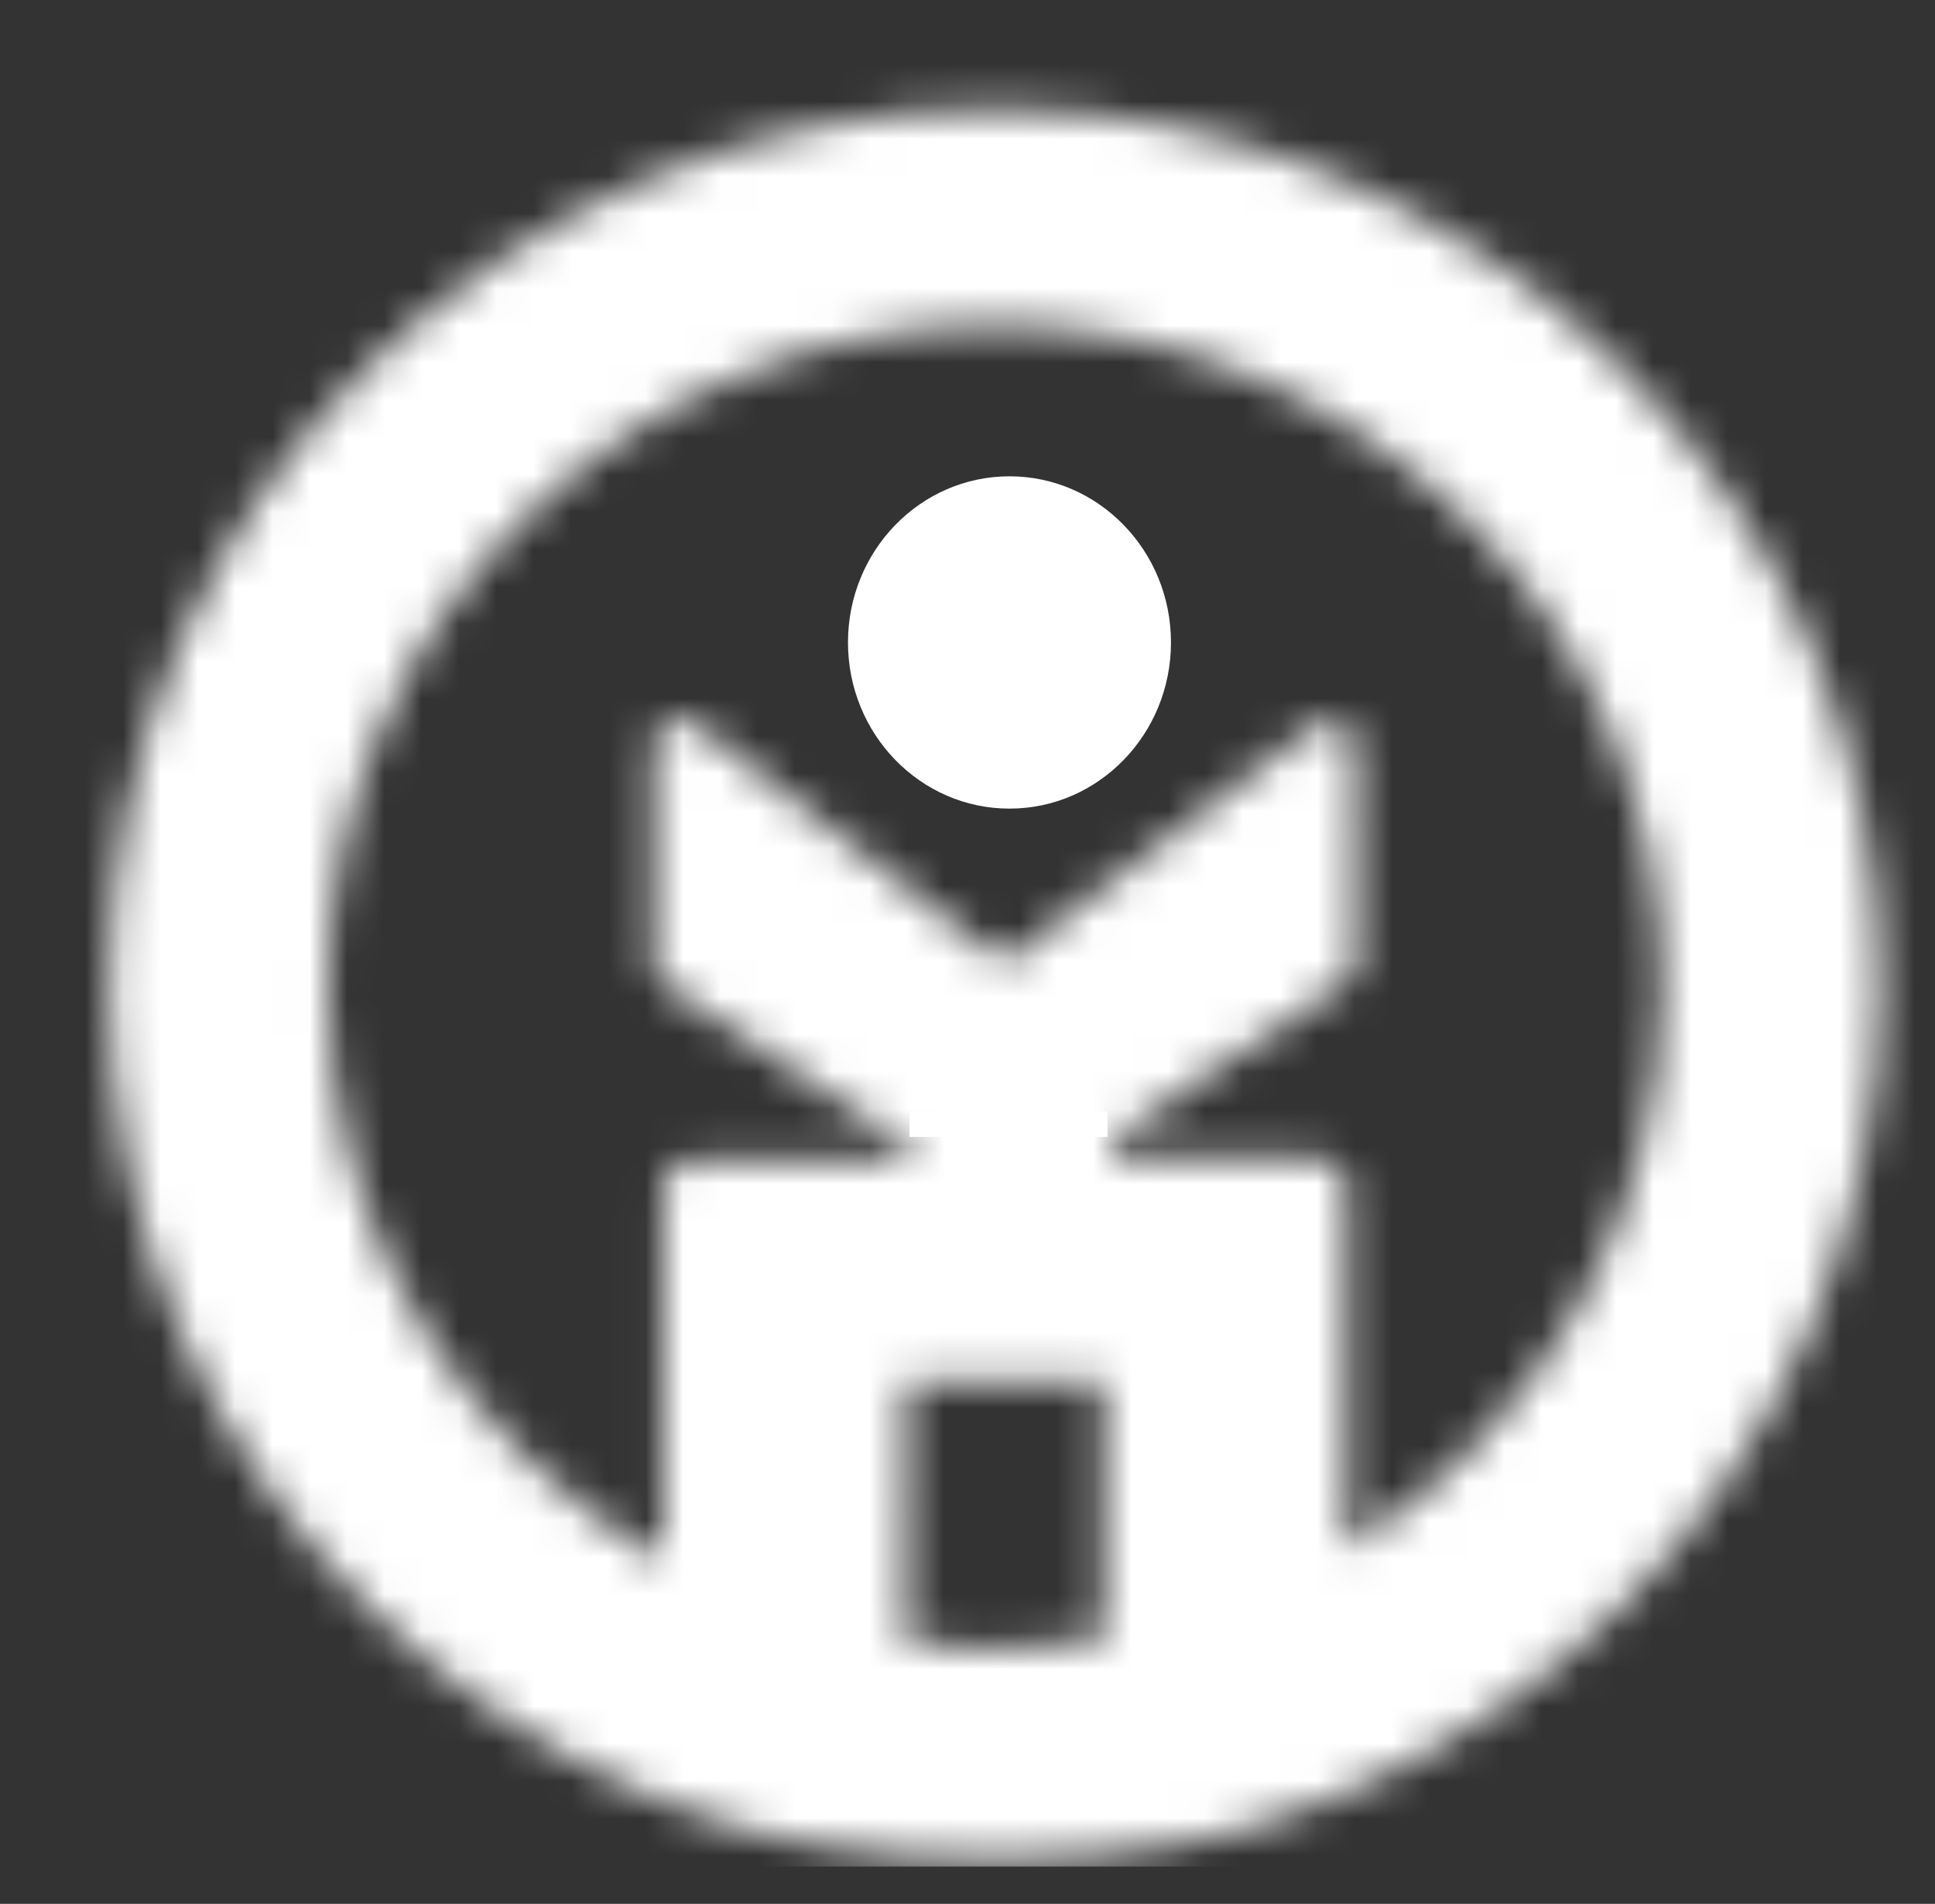 <?xml version="1.0" encoding="utf-8"?>
<!-- Generator: Adobe Illustrator 16.0.0, SVG Export Plug-In . SVG Version: 6.00 Build 0)  -->
<!DOCTYPE svg PUBLIC "-//W3C//DTD SVG 1.1//EN" "http://www.w3.org/Graphics/SVG/1.1/DTD/svg11.dtd">
<svg version="1.1" id="Capa_1" xmlns="http://www.w3.org/2000/svg" xmlns:xlink="http://www.w3.org/1999/xlink" x="0px" y="0px"
	 width="51.833px" height="51px" viewBox="0 0 51.833 51" enable-background="new 0 0 51.833 51" xml:space="preserve">
<rect x="0" y="0" width="51.833" height="51" fill="#333333" stroke="none"/>
<g id="Clip-21">
</g>
<g>
	<defs>
		<filter id="Adobe_OpacityMaskFilter" filterUnits="userSpaceOnUse" x="-3.209" y="-4.792" width="58.251" height="54.792">
			<feColorMatrix  type="matrix" values="1 0 0 0 0  0 1 0 0 0  0 0 1 0 0  0 0 0 1 0"/>
		</filter>
	</defs>
	<mask maskUnits="userSpaceOnUse" x="-3.209" y="-4.792" width="58.251" height="54.792" id="mask-2_1_">
		<g filter="url(#Adobe_OpacityMaskFilter)">
			<path id="path-1_1_" fill="#FFFFFF" d="M2.925,26.441c0,12.973,10.643,23.527,23.723,23.527l0,0
				c13.08,0,23.723-10.555,23.723-23.527l0,0c0-12.974-10.643-23.528-23.723-23.528l0,0C13.568,2.914,2.925,13.468,2.925,26.441
				L2.925,26.441z M8.774,26.441c0-9.775,8.019-17.728,17.874-17.728l0,0c9.855,0,17.875,7.953,17.875,17.728l0,0
				c0,6.346-3.383,11.925-8.451,15.058l0,0v-4.543v-4.83c0,0,0.004-0.365-0.002-0.44l0,0c-0.018-0.21-0.1-0.351-0.199-0.449l0,0
				c-0.17-0.166-0.33-0.204-0.541-0.204l0,0c-0.09,0-0.494,0-0.494,0l0,0h-5.041h-0.762h0.762v-0.56l5.904-3.924
				c0,0,0.184-0.128,0.27-0.179l0,0c0.127-0.075,0.238-0.185,0.283-0.29l0,0c0.039-0.096,0.088-0.201,0.074-0.348l0,0v-0.725
				c-0.004-0.558-0.023-4.067-0.004-4.945l0,0c0.006-0.276-0.139-0.516-0.223-0.591l0,0c-0.084-0.076-0.25-0.168-0.402-0.168l0,0
				c-0.244,0-0.391,0.073-0.469,0.128l0,0c-0.076,0.056-8.327,6.367-8.327,6.367l0,0c0,0-8.164-6.311-8.245-6.391l0,0
				c-0.133-0.129-0.401-0.216-0.68-0.133l0,0c-0.153,0.046-0.295,0.178-0.348,0.262l0,0c-0.084,0.137-0.116,0.232-0.121,0.376l0,0
				c-0.003,0.086,0,5.168,0,5.168l0,0v0.291v0.438c0,0.159,0.056,0.303,0.129,0.398l0,0c0.08,0.105,0.141,0.149,0.224,0.2l0,0
				c0.104,0.063,0.3,0.218,0.3,0.218l0,0l6.332,4.183v0.249h0.273h-0.273h-5.692c0,0-0.021,0.002-0.093,0l0,0
				c-0.201-0.006-0.688,0.13-0.749,0.206l0,0c-0.081,0.101-0.196,0.247-0.196,0.48l0,0V32v4.956v4.86
				C12.395,38.755,8.774,33.008,8.774,26.441L8.774,26.441z M24.266,36.979h5.302v6.952c-0.951,0.155-1.926,0.235-2.92,0.235l0,0
				c-0.807,0-1.604-0.053-2.382-0.156l0,0V36.979z"/>
		</g>
	</mask>
	<polygon id="Fill-24" mask="url(#mask-2_1_)" fill="#FFFFFF" points="-3.209,50 55.042,50 55.042,-4.792 -3.209,-4.792 	"/>
	<path id="Fill-26" fill="#FFFFFF" d="M31.367,17.21c0,2.458-1.938,4.451-4.326,4.451s-4.326-1.993-4.326-4.451
		c0-2.458,1.938-4.451,4.326-4.451S31.367,14.752,31.367,17.21"/>
	<polygon id="Fill-28" fill="#FFFFFF" points="24.363,30.455 29.666,30.455 29.666,29.775 24.363,29.775 	"/>
</g>
</svg>
